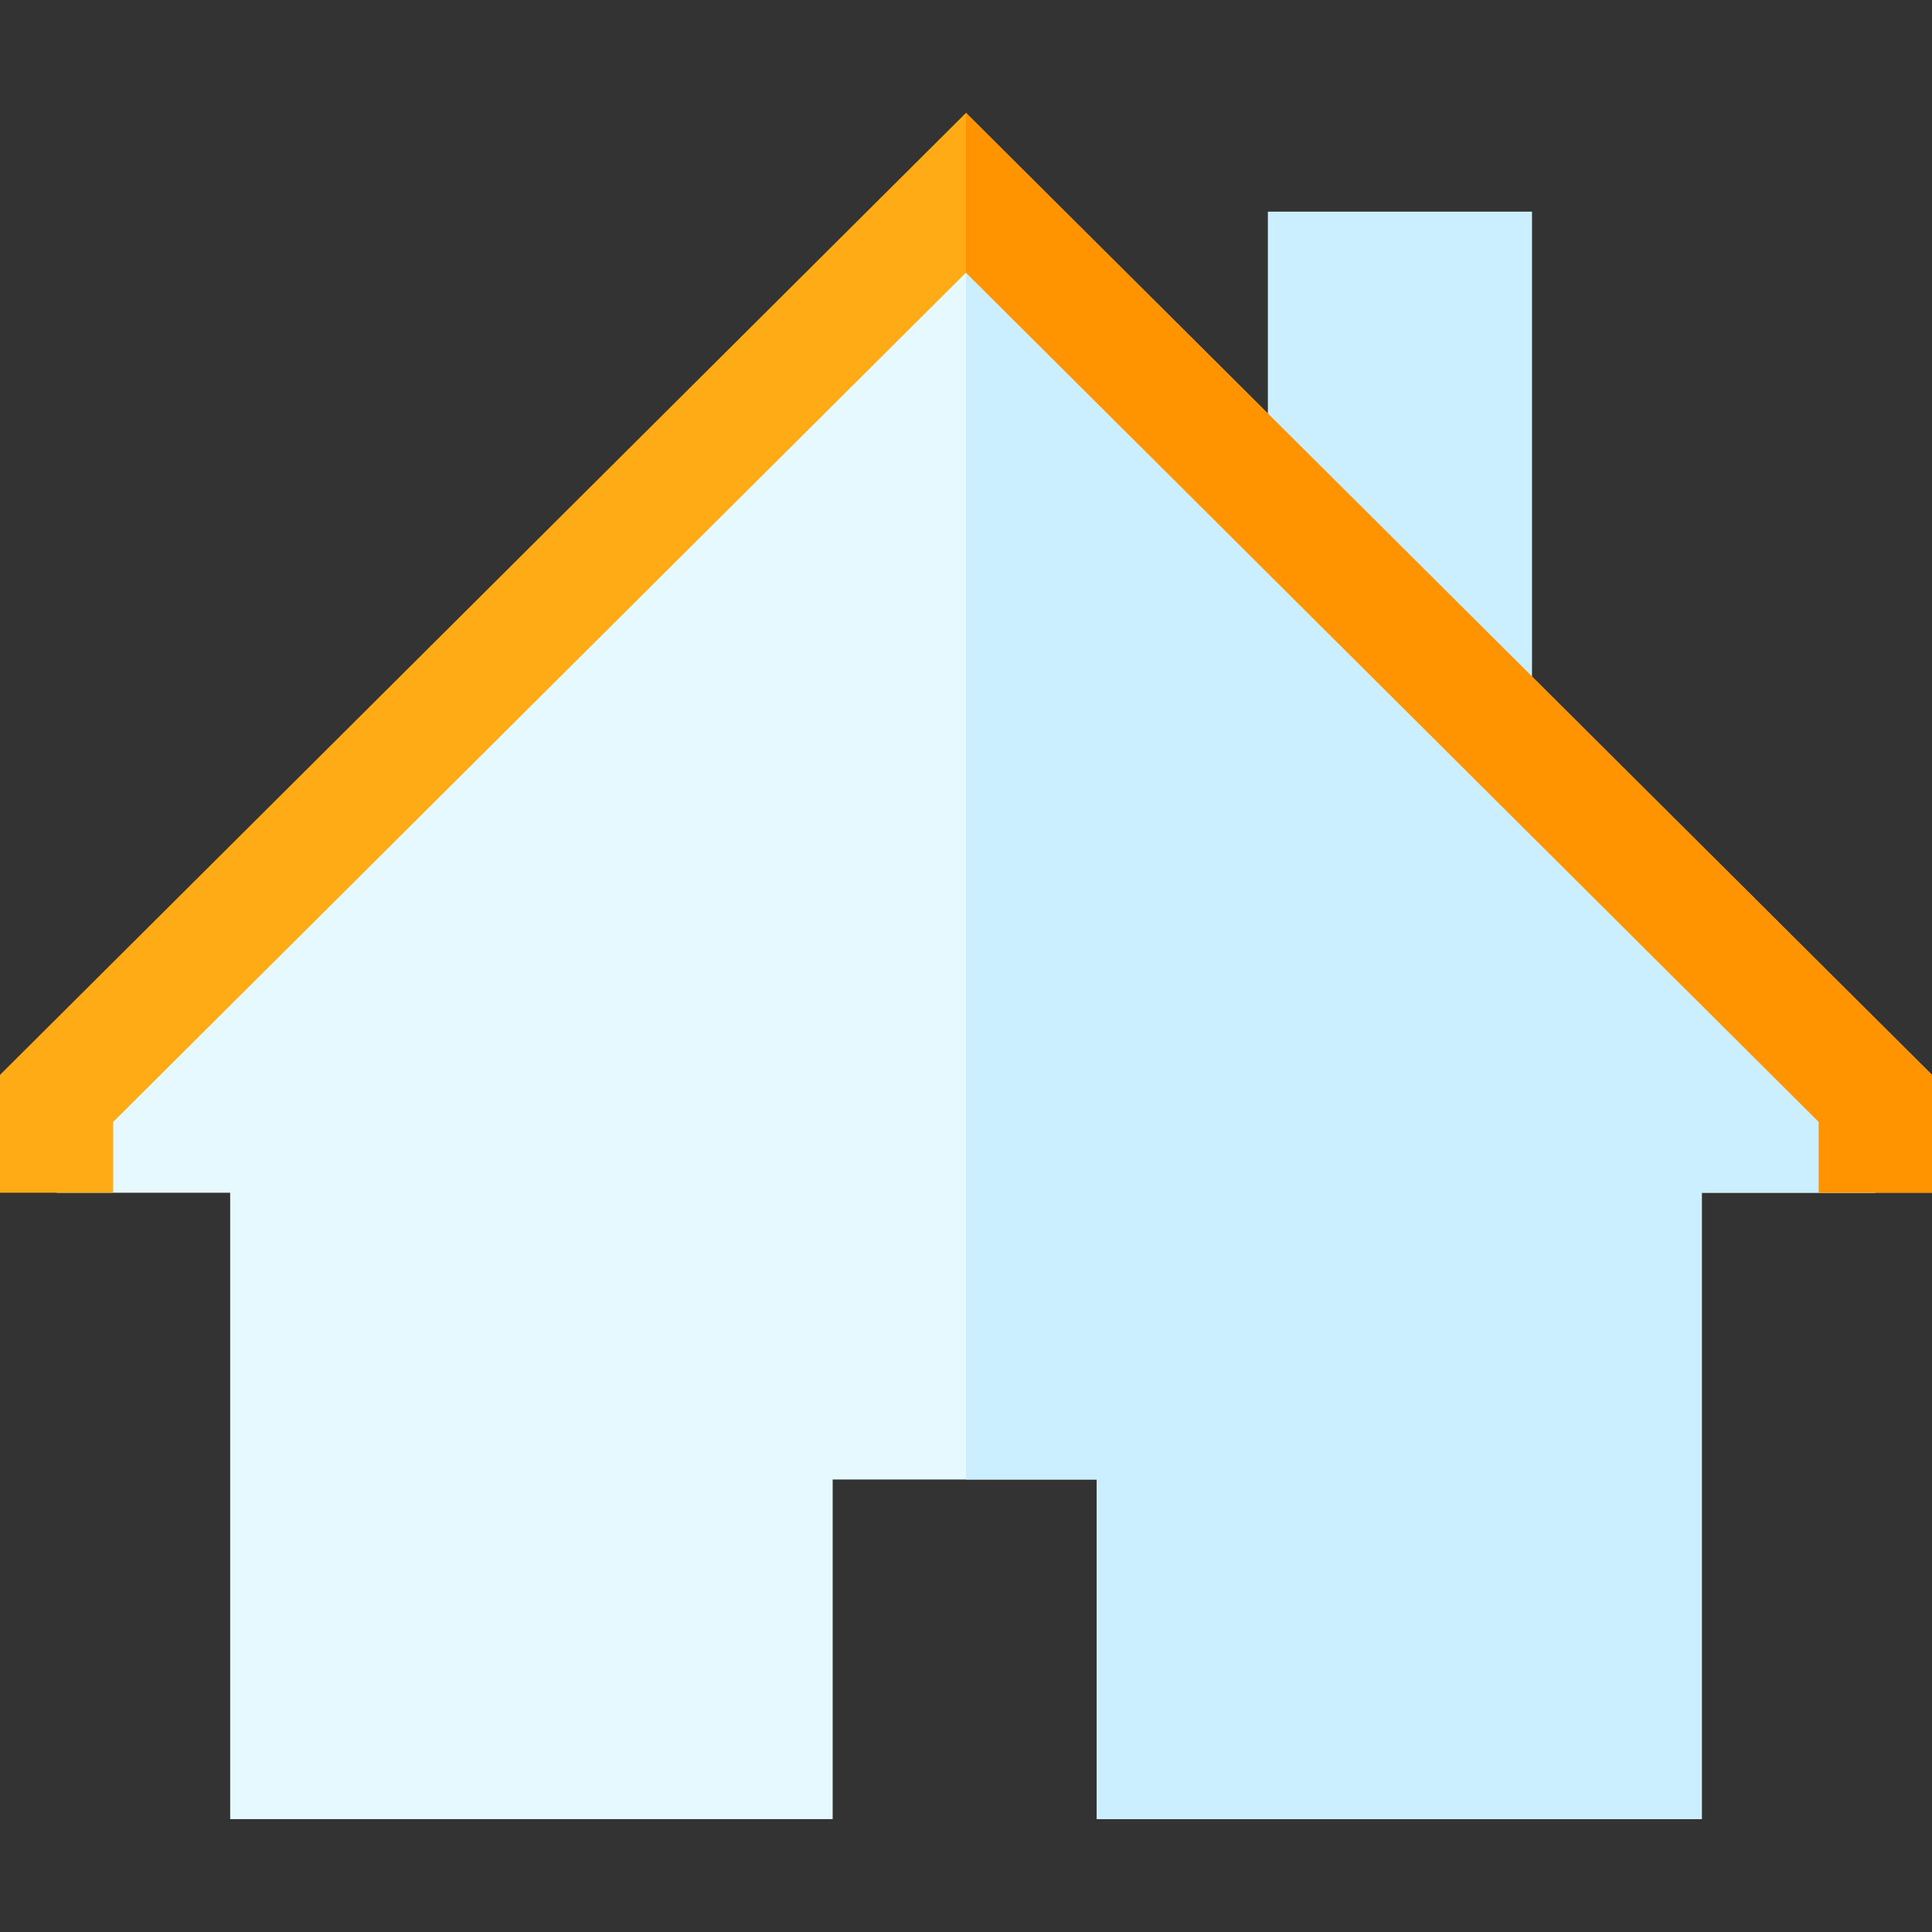 <?xml version="1.0" encoding="iso-8859-1"?>
<!-- Generator: Adobe Illustrator 19.0.0, SVG Export Plug-In . SVG Version: 6.00 Build 0)  -->
<svg version="1.1" id="Capa_1" xmlns="http://www.w3.org/2000/svg" xmlns:xlink="http://www.w3.org/1999/xlink" x="0px" y="0px"
	 viewBox="0 0 512 512" style="enable-background:new 0 0 512 512;" xml:space="preserve">
<rect x="0" y="0" width="512" height="512" fill="#333333" stroke="none"/>
<polygon style="fill:#E6F9FF;" points="451,482.085 290.667,482.085 290.667,392.085 220.667,392.085 220.667,482.085 61,482.085 
	61,316.085 15,316.085 15,286.085 256,50.751 497,286.085 497,316.085 451,316.085 "/>
<g>
	<polygon style="fill:#CCEFFF;" points="256,50.751 256,392.085 290.667,392.085 290.667,482.085 451,482.085 451,316.085 
		497,316.085 497,286.085 	"/>
	<polygon style="fill:#CCEFFF;" points="336,56.085 336,140.711 406,200.462 406,56.085 	"/>
</g>
<polygon style="fill:#FFAB15;" points="512,316.085 482,316.085 482,297.316 256,72.254 30,297.316 30,316.085 0,316.085 0,284.853 
	256,29.915 512,284.853 "/>
<polygon style="fill:#FF9400;" points="256,29.915 256,72.254 482,297.316 482,316.085 512,316.085 512,284.853 "/>
<g>
</g>
<g>
</g>
<g>
</g>
<g>
</g>
<g>
</g>
<g>
</g>
<g>
</g>
<g>
</g>
<g>
</g>
<g>
</g>
<g>
</g>
<g>
</g>
<g>
</g>
<g>
</g>
<g>
</g>
</svg>
